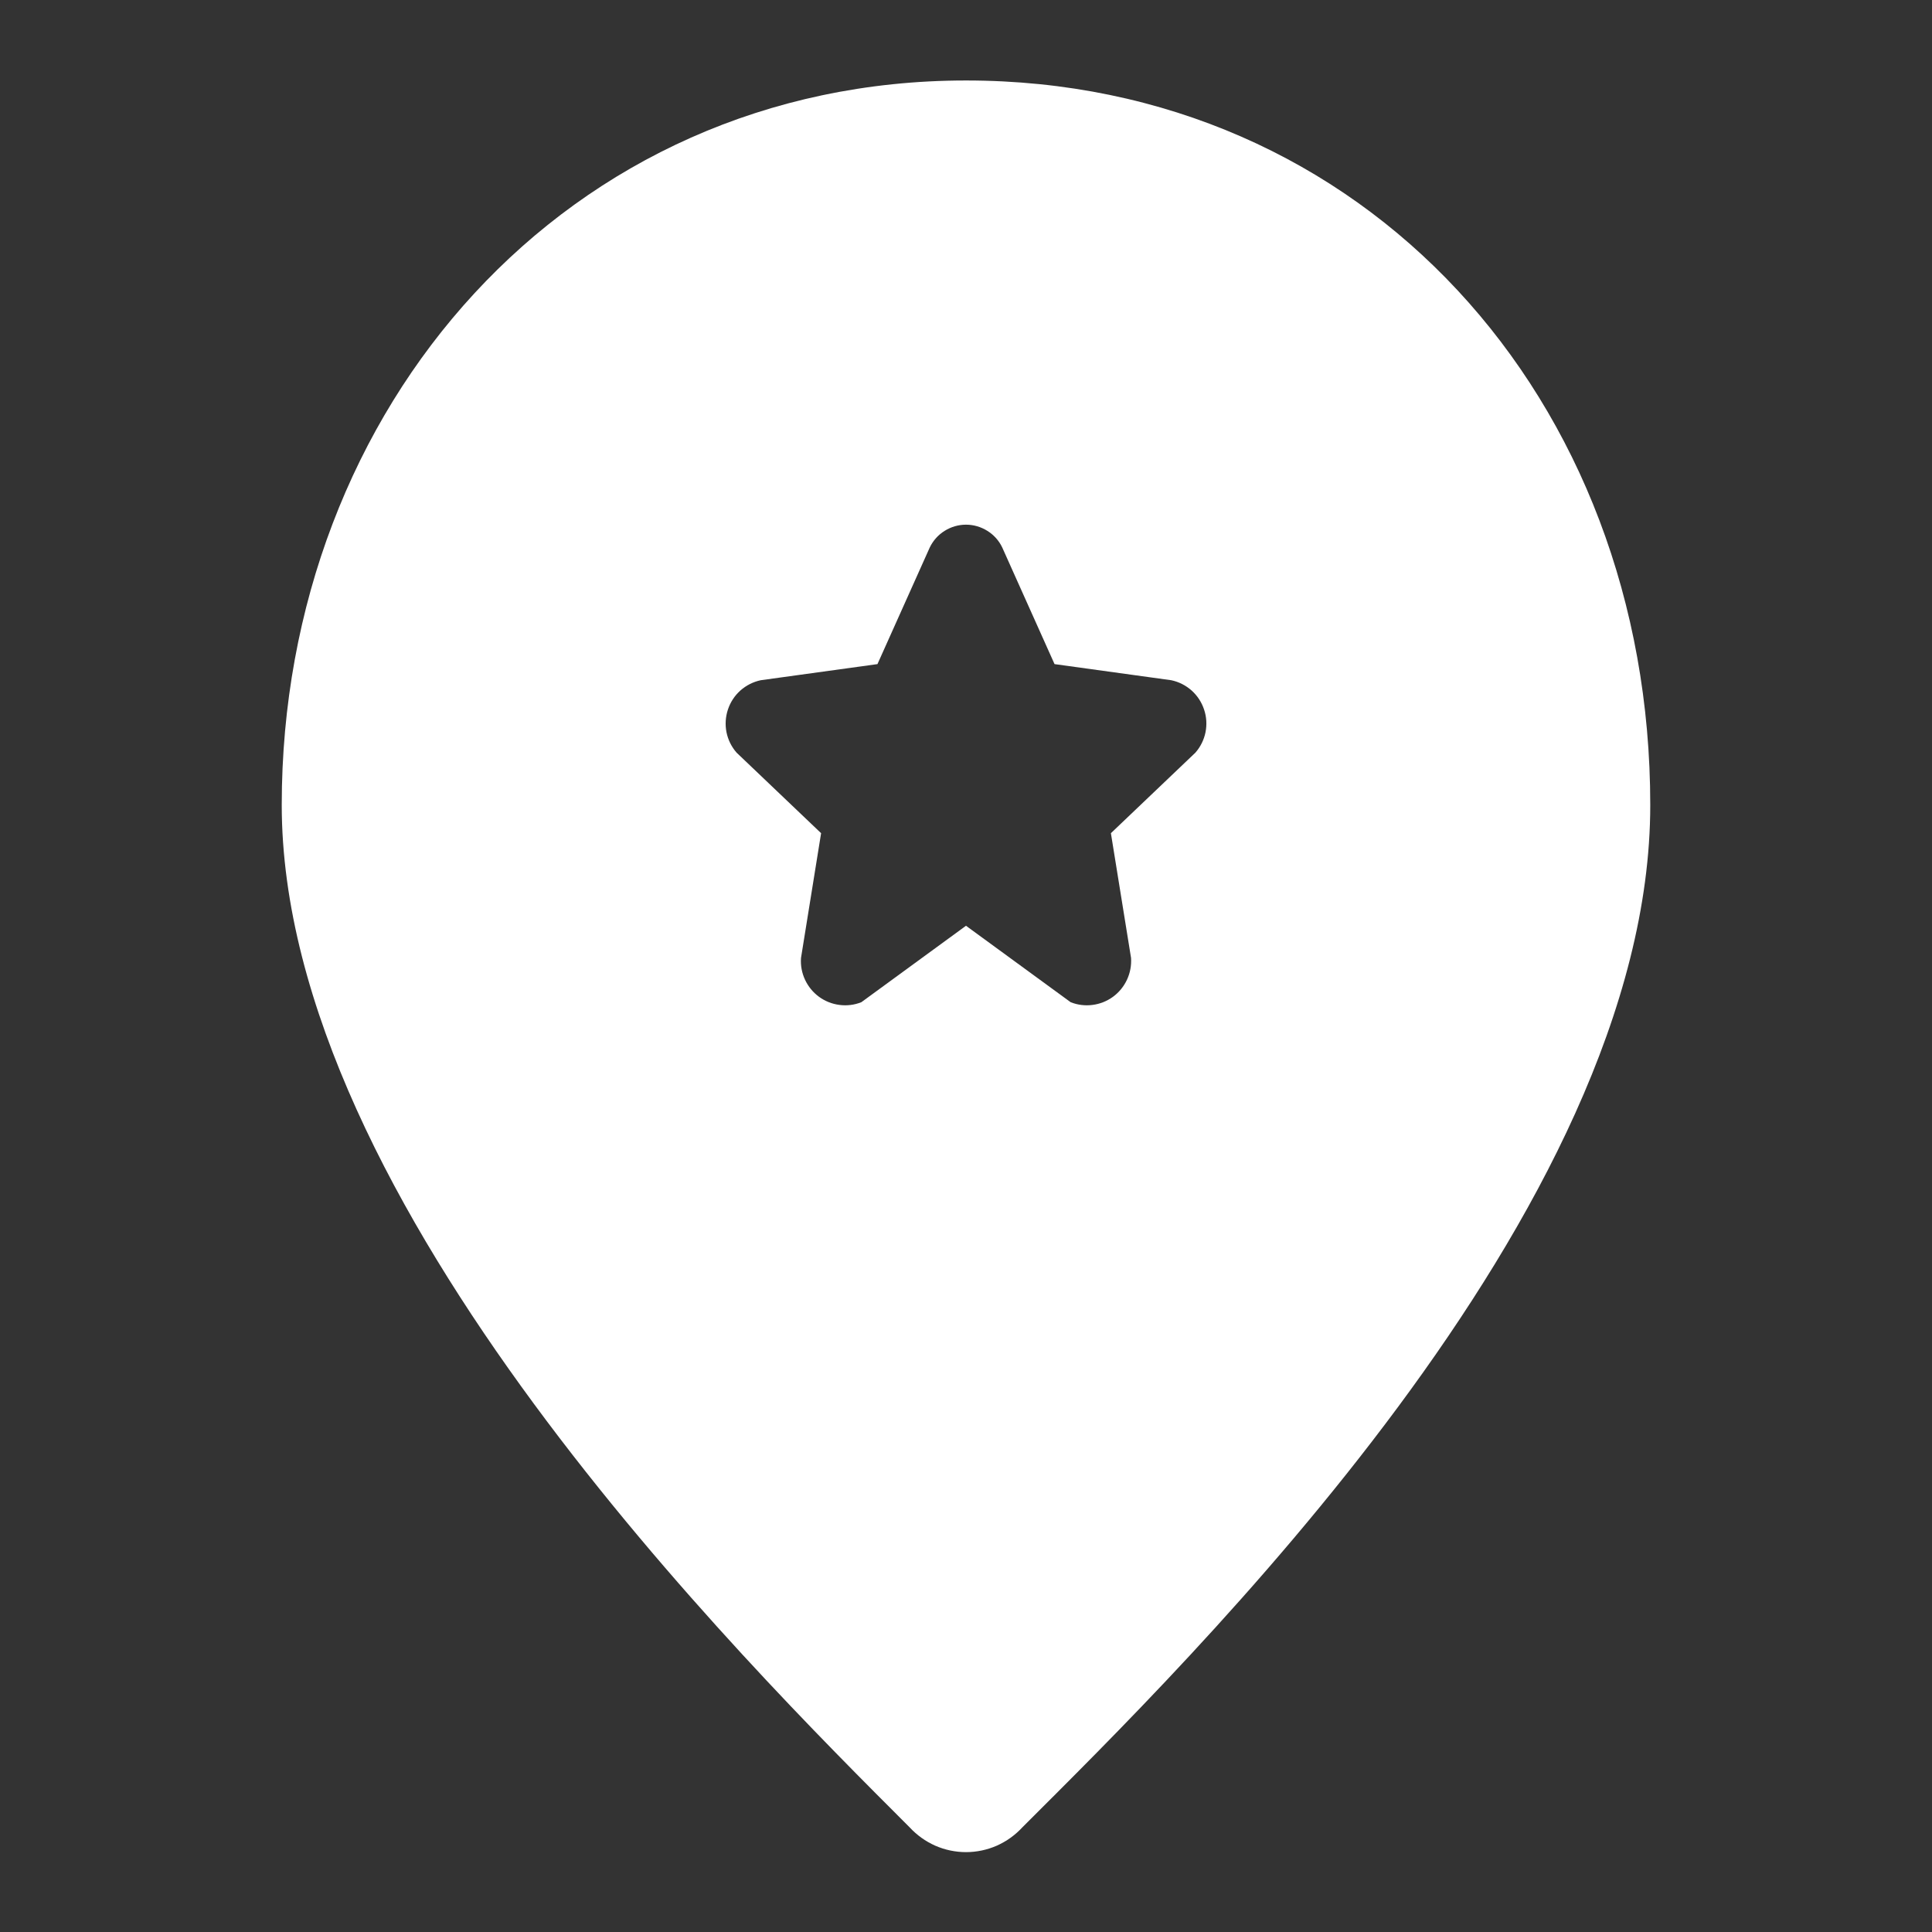 <svg width="35" height="35" viewBox="0 0 35 35" fill="none" xmlns="http://www.w3.org/2000/svg">
<rect x="0" y="0" width="35" height="35" fill="#333333" stroke="none"/>
<path d="M17.5 1.458C10.281 1.458 5.104 7.364 5.104 14.583C5.104 21.802 13.49 30.114 16.479 33.104C16.609 33.245 16.767 33.358 16.942 33.436C17.118 33.513 17.308 33.553 17.5 33.553C17.692 33.553 17.882 33.513 18.058 33.436C18.233 33.358 18.391 33.245 18.521 33.104C21.511 30.114 29.896 21.948 29.896 14.583C29.896 7.219 24.719 1.458 17.5 1.458ZM21.656 13.635L20.125 15.094L20.49 17.354C20.499 17.489 20.474 17.624 20.417 17.747C20.36 17.87 20.273 17.977 20.164 18.057C20.055 18.137 19.927 18.188 19.793 18.205C19.658 18.223 19.522 18.206 19.396 18.156L17.5 16.771L15.604 18.156C15.478 18.206 15.342 18.223 15.207 18.205C15.073 18.188 14.945 18.137 14.836 18.057C14.727 17.977 14.64 17.87 14.583 17.747C14.526 17.624 14.501 17.489 14.511 17.354L14.875 15.094L13.344 13.635C13.252 13.53 13.189 13.403 13.161 13.265C13.134 13.128 13.143 12.986 13.187 12.854C13.231 12.721 13.309 12.602 13.413 12.509C13.518 12.416 13.645 12.352 13.781 12.323L15.896 12.031L16.844 9.917C16.904 9.793 16.997 9.689 17.113 9.617C17.229 9.544 17.363 9.505 17.5 9.505C17.637 9.505 17.771 9.544 17.887 9.617C18.003 9.689 18.097 9.793 18.156 9.917L19.104 12.031L21.219 12.323C21.356 12.352 21.482 12.416 21.587 12.509C21.691 12.602 21.769 12.721 21.813 12.854C21.858 12.986 21.866 13.128 21.839 13.265C21.811 13.403 21.748 13.53 21.656 13.635Z" fill="white"/>
</svg>
